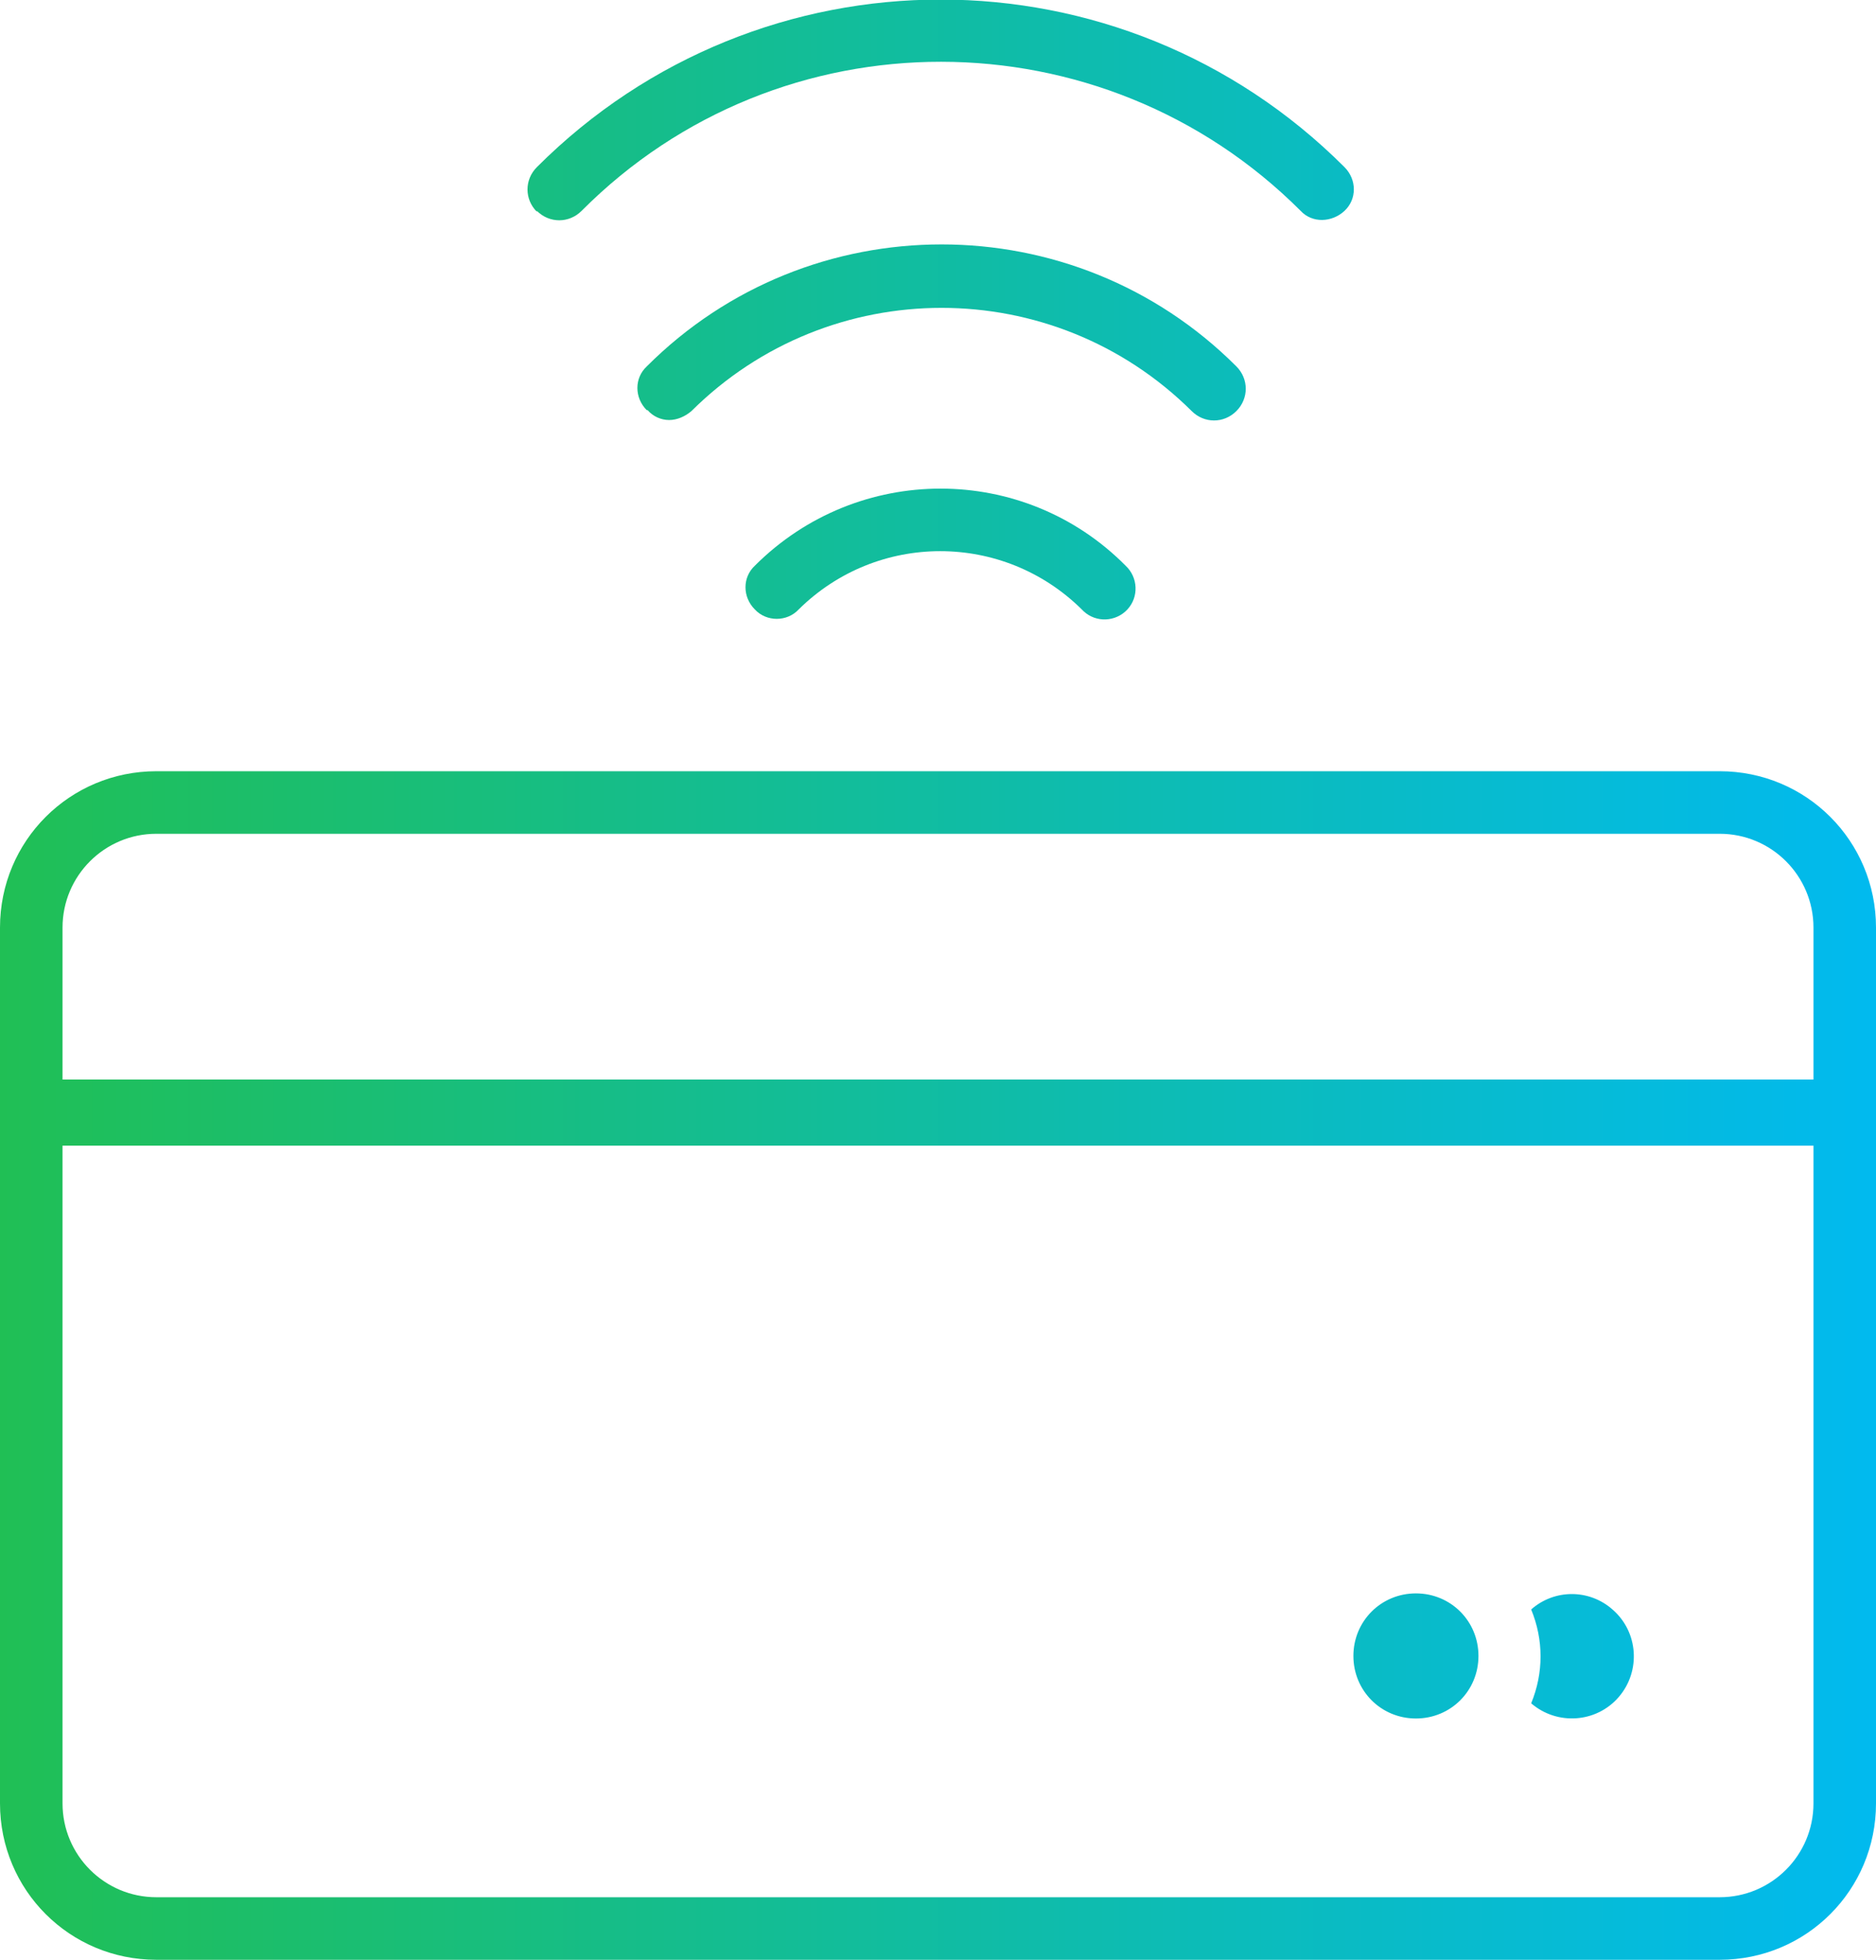 <?xml version="1.0" encoding="UTF-8"?><svg id="Layer_1" xmlns="http://www.w3.org/2000/svg" xmlns:xlink="http://www.w3.org/1999/xlink" viewBox="0 0 21 21.93"><defs><style>.cls-1{fill:url(#linear-gradient);}</style><linearGradient id="linear-gradient" x1="0" y1="10.97" x2="21" y2="10.97" gradientUnits="userSpaceOnUse"><stop offset="0" stop-color="#20bf55"/><stop offset="1" stop-color="#01baef"/></linearGradient></defs><path class="cls-1" d="M0,10.38c0-.97,.78-1.75,1.75-1.75H19.25c.97,0,1.75,.78,1.75,1.75h0v9.8c0,.97-.78,1.75-1.75,1.75H1.75c-.97,0-1.75-.78-1.75-1.75H0V10.38Zm.7,0v1.7H20.3v-1.7c0-.58-.47-1.05-1.05-1.05H1.75c-.58,0-1.05,.47-1.05,1.05h0Zm0,2.44v7.36c0,.58,.47,1.05,1.05,1.05H19.25c.58,0,1.05-.47,1.05-1.05h0v-7.36H.7Zm16.44,5.19c.14,.34,.14,.71,0,1.05,.29,.25,.73,.22,.98-.07s.22-.73-.07-.98c-.26-.23-.65-.23-.91,0Zm-1.99,.52c0,.39,.31,.7,.7,.7s.7-.31,.7-.7c0-.39-.31-.7-.7-.7h0c-.39,0-.7,.31-.7,.7h0ZM6.01,2.37c-.14-.14-.14-.36,0-.5h0c2.5-2.5,6.54-2.5,9.04,0,.14,.14,.14,.36,0,.49s-.36,.14-.49,0h0c-2.22-2.22-5.83-2.23-8.05,0,0,0,0,0,0,0-.14,.14-.36,.14-.5,0h0Zm1.23,2.22c-.14-.14-.14-.36,0-.49,1.82-1.82,4.78-1.82,6.6,0,.14,.14,.14,.36,0,.5-.14,.14-.36,.14-.5,0-1.55-1.54-4.05-1.54-5.6,0-.07,.06-.16,.1-.25,.1-.09,0-.18-.04-.24-.11h0Zm1.21,2.23c-.14-.14-.14-.36,0-.49,1.15-1.15,3.01-1.15,4.15,0,0,0,0,0,0,0,.14,.13,.15,.35,.02,.49s-.35,.15-.49,.02c0,0-.02-.02-.02-.02-.88-.87-2.29-.87-3.17,0-.13,.14-.36,.14-.49,0,0,0,0,0,0,0h0Z"/></svg>